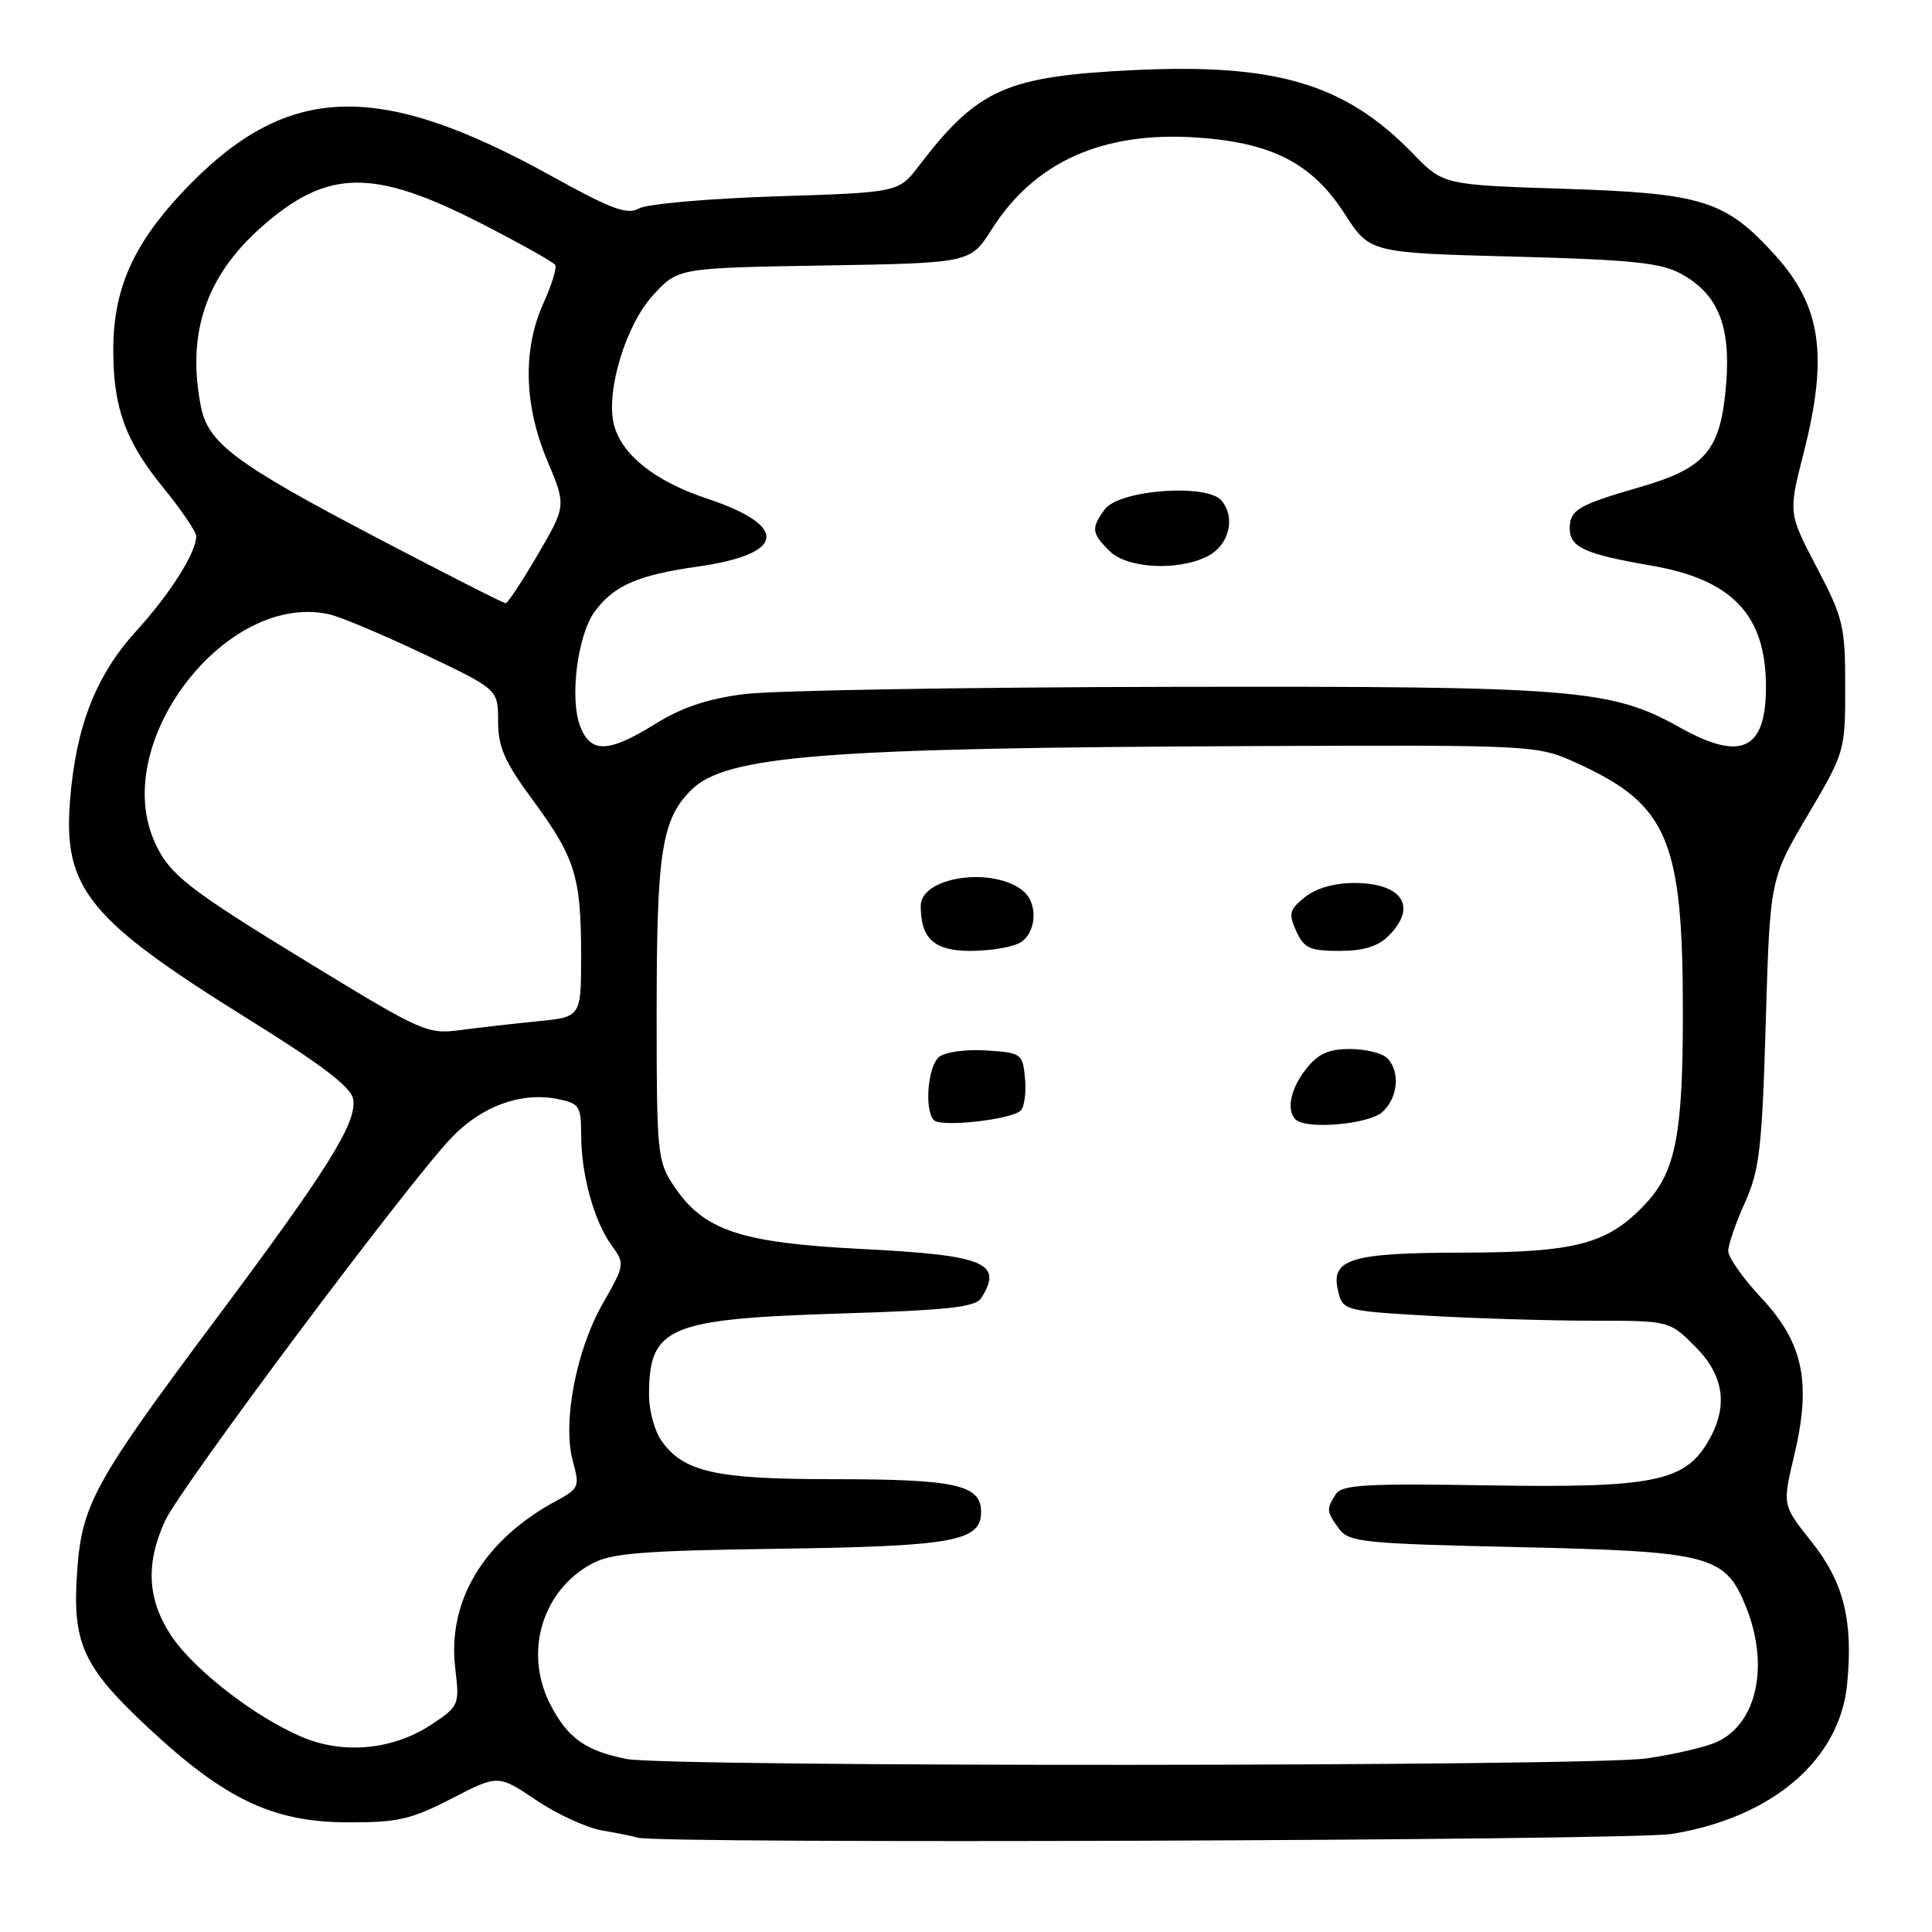 <?xml version="1.0" encoding="UTF-8" standalone="no"?>
<!DOCTYPE svg PUBLIC "-//W3C//DTD SVG 1.1//EN" "http://www.w3.org/Graphics/SVG/1.1/DTD/svg11.dtd" >
<svg xmlns="http://www.w3.org/2000/svg" xmlns:xlink="http://www.w3.org/1999/xlink" version="1.1" viewBox="0 0 256 256">
 <g >
 <path fill="currentColor"
d=" M 221.50 243.01 C 234.84 240.85 243.79 233.19 244.76 223.13 C 245.57 214.71 244.30 209.63 240.03 204.28 C 236.17 199.43 236.17 199.43 237.73 192.91 C 240.05 183.21 238.96 177.94 233.42 172.02 C 230.99 169.42 229.00 166.61 229.00 165.77 C 229.00 164.94 229.99 162.06 231.20 159.38 C 233.14 155.09 233.48 152.21 233.97 135.50 C 234.53 116.50 234.53 116.50 239.51 108.05 C 244.46 99.68 244.50 99.53 244.50 90.99 C 244.50 82.96 244.24 81.88 240.73 75.18 C 236.96 67.98 236.96 67.98 238.98 60.07 C 242.27 47.18 241.34 40.59 235.25 33.86 C 228.66 26.56 225.65 25.61 207.37 25.02 C 191.25 24.50 191.25 24.50 187.22 20.35 C 178.26 11.11 169.13 8.38 150.22 9.29 C 133.31 10.11 129.55 11.78 121.74 22.00 C 119.06 25.50 119.06 25.50 102.78 26.02 C 93.83 26.31 85.66 27.03 84.64 27.63 C 83.12 28.50 81.01 27.72 73.14 23.36 C 49.78 10.42 37.73 10.98 24.03 25.62 C 17.56 32.55 15.00 38.45 15.01 46.43 C 15.01 54.01 16.63 58.47 21.55 64.51 C 24.00 67.52 26.00 70.45 26.00 71.04 C 26.00 73.22 22.56 78.66 18.05 83.62 C 12.70 89.49 10.06 96.25 9.28 106.05 C 8.35 117.72 11.70 121.84 32.76 134.95 C 42.87 141.24 46.58 144.08 46.81 145.71 C 47.26 148.85 43.39 155.02 28.32 175.18 C 12.54 196.31 10.85 199.37 10.23 208.11 C 9.54 217.71 10.93 220.80 19.61 228.91 C 29.80 238.42 36.15 241.44 46.06 241.47 C 52.68 241.50 54.47 241.09 59.84 238.32 C 66.01 235.14 66.01 235.14 71.05 238.53 C 73.82 240.40 77.76 242.20 79.80 242.55 C 81.83 242.89 83.95 243.32 84.50 243.50 C 87.01 244.35 216.09 243.89 221.50 243.01 Z  M 83.00 233.07 C 77.55 231.98 75.18 230.27 72.90 225.81 C 69.40 218.95 71.81 210.80 78.40 207.21 C 80.98 205.80 85.09 205.47 103.00 205.22 C 126.32 204.90 130.00 204.23 130.00 200.35 C 130.00 196.74 126.65 196.00 110.40 196.00 C 94.77 196.00 90.55 195.05 87.63 190.88 C 86.73 189.60 86.00 186.89 86.00 184.86 C 86.00 175.82 88.47 174.77 111.29 174.05 C 125.58 173.61 129.26 173.21 130.02 172.00 C 132.97 167.33 130.52 166.32 114.23 165.50 C 98.04 164.68 93.21 163.05 89.26 157.10 C 87.11 153.86 87.00 152.79 87.01 134.10 C 87.01 112.88 87.68 108.60 91.57 104.70 C 96.18 100.10 109.06 99.09 166.10 98.86 C 203.69 98.71 203.69 98.71 209.10 101.19 C 221.03 106.65 223.00 111.35 222.99 134.30 C 222.99 150.20 222.03 155.19 218.16 159.38 C 213.13 164.82 208.96 165.95 193.94 165.98 C 178.81 166.00 176.23 166.81 177.33 171.19 C 177.94 173.62 178.27 173.71 189.23 174.34 C 195.43 174.70 205.16 174.99 210.85 175.00 C 221.20 175.00 221.20 175.00 224.60 178.40 C 228.50 182.30 229.05 186.41 226.30 191.07 C 223.19 196.33 218.95 197.17 197.29 196.82 C 180.95 196.55 177.79 196.73 176.99 198.00 C 175.73 199.98 175.75 200.28 177.42 202.56 C 178.73 204.35 180.54 204.54 201.17 205.00 C 226.74 205.58 228.61 206.07 231.38 212.98 C 234.47 220.72 232.80 228.40 227.49 230.82 C 226.03 231.49 221.84 232.47 218.17 233.00 C 210.60 234.09 88.44 234.16 83.00 233.07 Z  M 135.25 147.15 C 135.74 146.66 136.00 144.73 135.82 142.88 C 135.51 139.60 135.35 139.49 130.67 139.19 C 127.97 139.02 125.22 139.40 124.42 140.06 C 122.93 141.30 122.46 147.12 123.75 148.43 C 124.70 149.40 134.04 148.36 135.25 147.15 Z  M 183.17 147.35 C 185.26 145.45 185.57 141.97 183.80 140.20 C 183.14 139.54 180.92 139.00 178.87 139.00 C 176.04 139.00 174.65 139.63 173.07 141.63 C 171.00 144.27 170.41 147.08 171.67 148.33 C 173.04 149.71 181.35 148.99 183.17 147.35 Z  M 135.07 124.96 C 137.32 123.76 137.63 119.77 135.59 118.07 C 131.61 114.77 122.00 116.16 122.00 120.04 C 122.00 124.38 123.79 126.00 128.60 126.00 C 131.09 126.00 134.00 125.53 135.07 124.96 Z  M 184.00 124.00 C 187.87 120.13 185.82 117.00 179.41 117.00 C 176.80 117.00 174.35 117.71 172.90 118.88 C 170.84 120.54 170.71 121.07 171.76 123.38 C 172.79 125.64 173.57 126.00 177.48 126.00 C 180.67 126.00 182.59 125.41 184.00 124.00 Z  M 40.24 230.25 C 33.96 227.68 25.56 221.18 22.60 216.61 C 19.51 211.85 19.29 207.14 21.88 201.50 C 23.90 197.11 54.06 156.77 59.84 150.73 C 63.82 146.57 69.06 144.66 73.86 145.62 C 76.77 146.20 77.00 146.55 77.01 150.38 C 77.01 155.64 78.71 161.80 81.03 165.00 C 82.82 167.46 82.80 167.59 79.88 172.71 C 76.33 178.92 74.50 188.54 75.91 193.64 C 76.83 196.97 76.71 197.25 73.78 198.83 C 64.16 204.00 59.26 212.08 60.32 221.02 C 60.90 225.94 60.84 226.07 57.17 228.51 C 52.16 231.82 45.69 232.49 40.24 230.25 Z  M 41.50 127.94 C 24.58 117.62 22.31 115.83 20.37 111.28 C 14.72 98.03 30.22 78.23 43.74 81.43 C 45.26 81.79 50.89 84.17 56.25 86.71 C 66.00 91.35 66.00 91.35 66.00 95.56 C 66.00 99.00 66.85 100.93 70.62 106.05 C 76.22 113.66 77.00 116.17 77.00 126.62 C 77.00 134.76 77.00 134.76 71.25 135.32 C 68.09 135.64 63.48 136.16 61.00 136.49 C 56.68 137.07 55.91 136.73 41.50 127.94 Z  M 76.88 96.25 C 75.45 92.56 76.52 84.12 78.82 81.01 C 81.36 77.58 84.52 76.20 92.42 75.08 C 104.15 73.42 104.63 69.70 93.59 66.03 C 86.75 63.75 82.35 60.23 81.34 56.24 C 80.25 51.87 82.91 43.07 86.52 39.13 C 89.84 35.50 89.84 35.50 109.21 35.18 C 128.58 34.85 128.58 34.85 131.41 30.39 C 137.05 21.48 146.04 17.42 158.40 18.21 C 168.47 18.86 173.82 21.59 178.14 28.28 C 181.50 33.50 181.50 33.50 200.50 34.00 C 216.12 34.41 220.07 34.81 222.73 36.27 C 227.62 38.94 229.34 43.12 228.73 50.81 C 228.02 59.65 226.09 61.98 217.41 64.51 C 209.08 66.92 208.00 67.56 208.00 70.02 C 208.00 72.52 209.99 73.42 218.72 74.93 C 229.56 76.79 234.00 81.48 234.00 91.03 C 234.00 99.38 230.71 100.94 222.62 96.41 C 213.43 91.27 208.82 90.91 155.00 91.01 C 127.77 91.06 102.41 91.49 98.64 91.97 C 93.78 92.58 90.35 93.73 86.83 95.92 C 80.63 99.77 78.28 99.85 76.88 96.25 Z  M 160.00 73.71 C 162.85 72.27 163.77 68.63 161.87 66.34 C 159.95 64.03 148.28 64.90 146.38 67.50 C 144.56 69.99 144.63 70.63 147.00 73.00 C 149.33 75.33 156.05 75.70 160.00 73.71 Z  M 49.61 71.09 C 31.23 61.45 27.60 58.73 26.63 53.92 C 24.70 44.23 27.28 36.57 34.67 30.06 C 43.41 22.36 49.45 22.28 63.82 29.64 C 68.95 32.27 73.33 34.73 73.57 35.11 C 73.80 35.49 73.10 37.76 72.02 40.15 C 69.24 46.27 69.42 53.68 72.52 61.04 C 75.03 67.02 75.03 67.02 71.27 73.47 C 69.19 77.02 67.28 79.93 67.00 79.93 C 66.72 79.94 58.90 75.96 49.61 71.09 Z "/>
</g>
</svg>